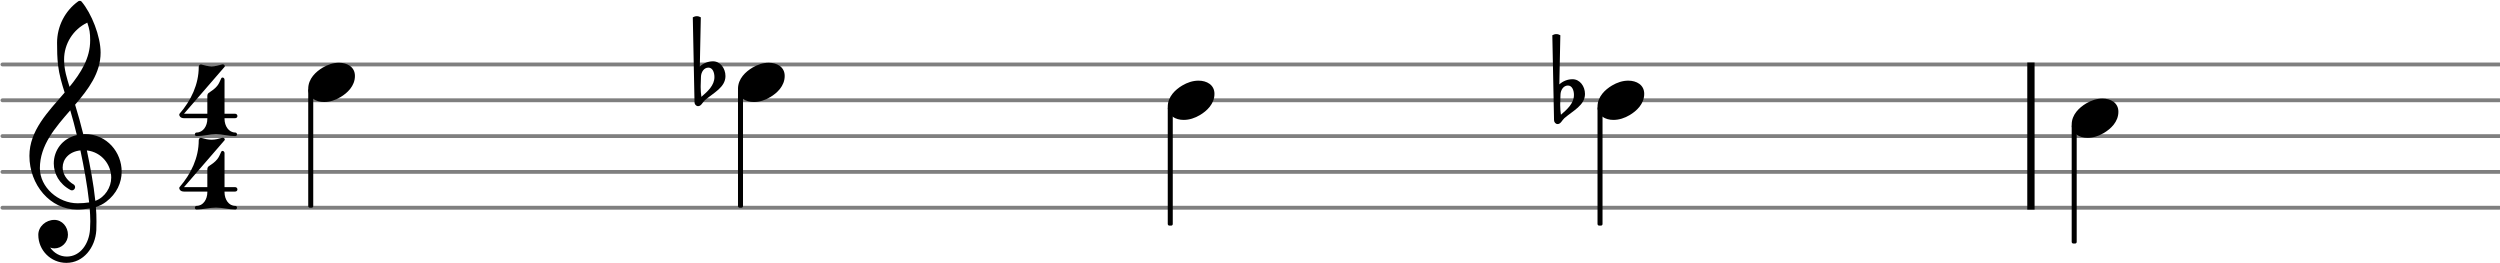 <svg xmlns="http://www.w3.org/2000/svg" xmlns:xlink="http://www.w3.org/1999/xlink" version="1.2" width="110.36mm" height="11.62mm" viewBox="0 -0.024 69.779 7.35">
<style text="style/css">
<![CDATA[
tspan { white-space: pre; }
]]>
</style>
<g color="rgb(49.804%, 49.804%, 49.804%)">
<line transform="translate(0, 5.776)" stroke-linejoin="round" stroke-linecap="round" stroke-width="0.107" stroke="currentColor" x1="0.054" y1="-0" x2="69.779" y2="-0"/>
<line transform="translate(0, 4.776)" stroke-linejoin="round" stroke-linecap="round" stroke-width="0.107" stroke="currentColor" x1="0.054" y1="-0" x2="69.779" y2="-0"/>
<line transform="translate(0, 3.776)" stroke-linejoin="round" stroke-linecap="round" stroke-width="0.107" stroke="currentColor" x1="0.054" y1="-0" x2="69.779" y2="-0"/>
<line transform="translate(0, 2.776)" stroke-linejoin="round" stroke-linecap="round" stroke-width="0.107" stroke="currentColor" x1="0.054" y1="-0" x2="69.779" y2="-0"/>
<line transform="translate(0, 1.776)" stroke-linejoin="round" stroke-linecap="round" stroke-width="0.107" stroke="currentColor" x1="0.054" y1="-0" x2="69.779" y2="-0"/>
</g>
<rect transform="translate(56.593, 3.776)" x="0" y="-2.054" width="0.204" height="4.107" ry="0" fill="currentColor"/>
<path transform="translate(43.443, 2.776) scale(0.004, -0.004)" d="M29 39l-2 -64v-11c0 -22 2 -43 5 -65c44 38 91 80 91 138c0 33 -13 66 -42 66c-31 0 -51 -31 -52 -64zM-16 -139l-12 593c9 5 18 8 28 8s19 -3 28 -8l-7 -343c25 23 58 36 92 36c51 0 87 -49 87 -103c0 -79 -84 -117 -144 -169c-16 -14 -25 -41 -47 -41
c-14 0 -25 13 -25 27z" fill="currentColor"/>
<path transform="translate(57.833, 3.276) scale(0.004, -0.004)" d="M215 137c57 0 111 -29 111 -92c0 -71 -54 -120 -101 -148c-35 -21 -74 -34 -114 -34c-57 0 -111 29 -111 92c0 71 54 120 101 148c35 21 74 34 114 34z" fill="currentColor"/>
<rect transform="translate(57.903, 3.776)" x="-0.07" y="-0.321" width="0.14" height="3.321" ry="0.044" fill="currentColor"/>
<path transform="translate(20.593, 2.276) scale(0.004, -0.004)" d="M215 137c57 0 111 -29 111 -92c0 -71 -54 -120 -101 -148c-35 -21 -74 -34 -114 -34c-57 0 -111 29 -111 92c0 71 54 120 101 148c35 21 74 34 114 34z" fill="currentColor"/>
<rect transform="translate(20.663, 3.776)" x="-0.07" y="-1.321" width="0.14" height="3.321" ry="0.044" fill="currentColor"/>
<path transform="translate(19.443, 2.276) scale(0.004, -0.004)" d="M29 39l-2 -64v-11c0 -22 2 -43 5 -65c44 38 91 80 91 138c0 33 -13 66 -42 66c-31 0 -51 -31 -52 -64zM-16 -139l-12 593c9 5 18 8 28 8s19 -3 28 -8l-7 -343c25 23 58 36 92 36c51 0 87 -49 87 -103c0 -79 -84 -117 -144 -169c-16 -14 -25 -41 -47 -41
c-14 0 -25 13 -25 27z" fill="currentColor"/>
<path transform="translate(32.593, 2.776) scale(0.004, -0.004)" d="M215 137c57 0 111 -29 111 -92c0 -71 -54 -120 -101 -148c-35 -21 -74 -34 -114 -34c-57 0 -111 29 -111 92c0 71 54 120 101 148c35 21 74 34 114 34z" fill="currentColor"/>
<path transform="translate(8.593, 2.276) scale(0.004, -0.004)" d="M215 137c57 0 111 -29 111 -92c0 -71 -54 -120 -101 -148c-35 -21 -74 -34 -114 -34c-57 0 -111 29 -111 92c0 71 54 120 101 148c35 21 74 34 114 34z" fill="currentColor"/>
<path transform="translate(0.8, 4.776) scale(0.004, -0.004)" d="M378 263c4 0 7 1 11 1c156 0 257 -129 257 -262c0 -76 -34 -154 -108 -210c-22 -17 -46 -29 -72 -37c3 -34 4 -68 4 -102c0 -20 0 -40 -1 -60c-7 -121 -90 -228 -209 -228c-108 0 -196 87 -196 196c0 58 53 104 112 104c54 0 95 -48 95 -104c0 -52 -43 -95 -95 -95
c-10 0 -20 2 -29 6c26 -38 68 -63 116 -63c95 0 156 91 162 190c1 19 2 37 2 56c0 30 -2 60 -4 90c-29 -5 -58 -8 -88 -8c-188 0 -333 173 -333 375c0 177 130 307 246 442c-20 62 -38 125 -46 190c-6 52 -7 104 -7 157c0 115 55 223 148 290c3 2 7 3 11 3s8 -1 11 -4
c71 -83 134 -244 134 -357c0 -143 -85 -255 -178 -364c21 -68 40 -137 57 -206zM462 -202c67 24 111 94 111 162c0 89 -65 178 -170 190c24 -115 46 -230 59 -352zM75 26c0 -134 129 -245 263 -245c28 0 55 2 81 6c-14 126 -36 244 -61 363c-79 -8 -124 -61 -124 -119
c0 -43 25 -89 80 -121c5 -5 7 -11 7 -16c0 -12 -10 -23 -22 -23c-3 0 -6 1 -9 2c-81 43 -118 116 -118 186c0 89 58 175 161 198c-14 58 -29 116 -46 173c-106 -122 -212 -244 -212 -404zM406 1042c-99 -47 -162 -148 -162 -257c0 -73 20 -132 38 -191
c79 97 144 199 144 324c0 53 -4 76 -20 124z" fill="currentColor"/>
<path transform="translate(5, 3.776) scale(0.004, -0.004)" d="M203 301c22 15 45 30 61 51c12 15 19 34 27 51c2 4 5 6 9 6c6 0 14 -6 14 -15v-238h74c10 0 16 -8 16 -16s-6 -15 -16 -15h-74v-5c0 -49 29 -95 75 -95c8 0 12 -7 12 -13s-4 -12 -12 -12c-45 0 -90 13 -135 13s-90 -13 -135 -13c-8 0 -12 6 -12 12s4 13 12 13
c46 0 75 46 75 95v5h-163c-24 0 -33 15 -33 24c0 3 1 6 2 7c80 92 134 205 134 327c0 10 6 17 14 17h3c24 -7 48 -13 73 -13s48 6 72 13c2 1 4 1 6 1c9 0 14 -7 14 -13c0 -2 0 -3 -2 -5l-283 -327h163v122c0 9 2 18 9 23z" fill="currentColor"/>
<path transform="translate(5, 5.825) scale(0.004, -0.004)" d="M203 301c22 15 45 30 61 51c12 15 19 34 27 51c2 4 5 6 9 6c6 0 14 -6 14 -15v-238h74c10 0 16 -8 16 -16s-6 -15 -16 -15h-74v-5c0 -49 29 -95 75 -95c8 0 12 -7 12 -13s-4 -12 -12 -12c-45 0 -90 13 -135 13s-90 -13 -135 -13c-8 0 -12 6 -12 12s4 13 12 13
c46 0 75 46 75 95v5h-163c-24 0 -33 15 -33 24c0 3 1 6 2 7c80 92 134 205 134 327c0 10 6 17 14 17h3c24 -7 48 -13 73 -13s48 6 72 13c2 1 4 1 6 1c9 0 14 -7 14 -13c0 -2 0 -3 -2 -5l-283 -327h163v122c0 9 2 18 9 23z" fill="currentColor"/>
<rect transform="translate(8.663, 3.776)" x="-0.07" y="-1.321" width="0.14" height="3.321" ry="0.044" fill="currentColor"/>
<rect transform="translate(44.663, 3.776)" x="-0.07" y="-0.821" width="0.14" height="3.321" ry="0.044" fill="currentColor"/>
<path transform="translate(44.593, 2.776) scale(0.004, -0.004)" d="M215 137c57 0 111 -29 111 -92c0 -71 -54 -120 -101 -148c-35 -21 -74 -34 -114 -34c-57 0 -111 29 -111 92c0 71 54 120 101 148c35 21 74 34 114 34z" fill="currentColor"/>
<rect transform="translate(32.663, 3.776)" x="-0.07" y="-0.821" width="0.14" height="3.321" ry="0.044" fill="currentColor"/>
</svg>
